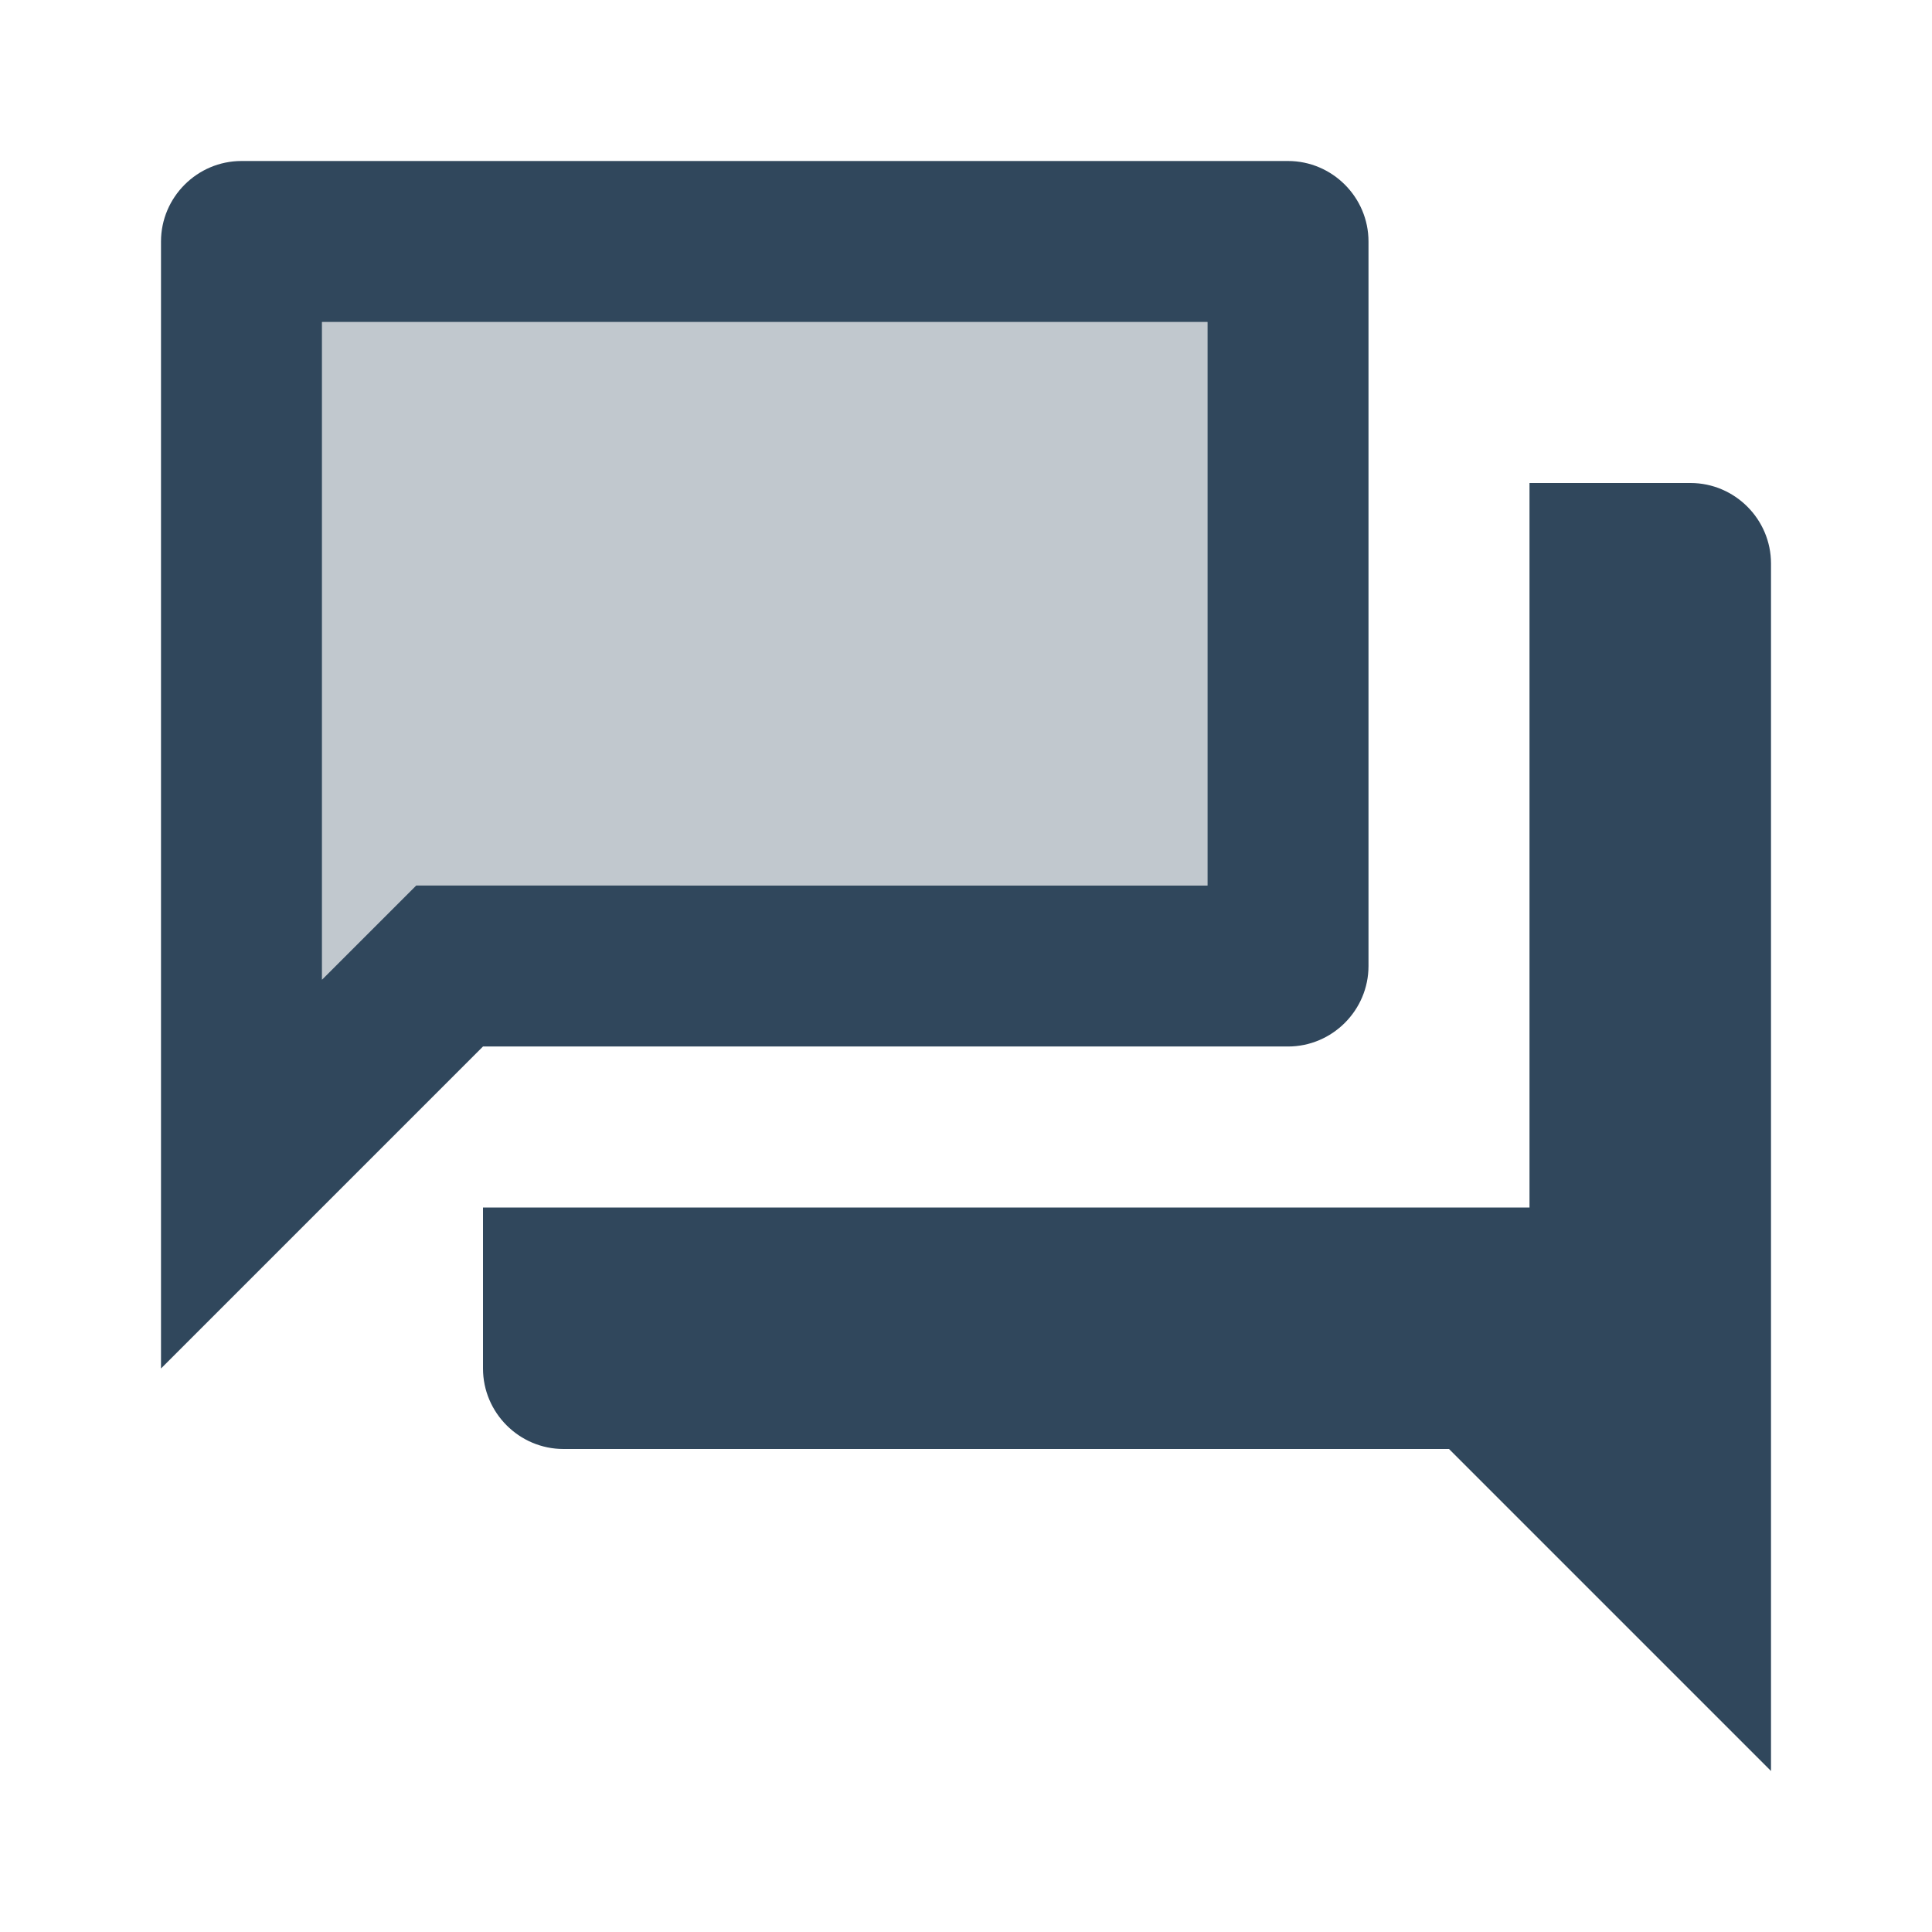 <svg xmlns="http://www.w3.org/2000/svg" viewBox="0 0 24 24" id="forum"><path fill="none" d="M0 0h24v24H0V0z"></path><path d="M15 11V4H4v8.17L5.17 11H6z" opacity=".3" fill="#30475c" class="color000000 svgShape"></path><path d="M16 13c.55 0 1-.45 1-1V3c0-.55-.45-1-1-1H3c-.55 0-1 .45-1 1v14l4-4h10zm-12-.83V4h11v7H5.17L4 12.17zM22 7c0-.55-.45-1-1-1h-2v9H6v2c0 .55.45 1 1 1h11l4 4V7z" fill="#30475c" class="color000000 svgShape"></path></svg>